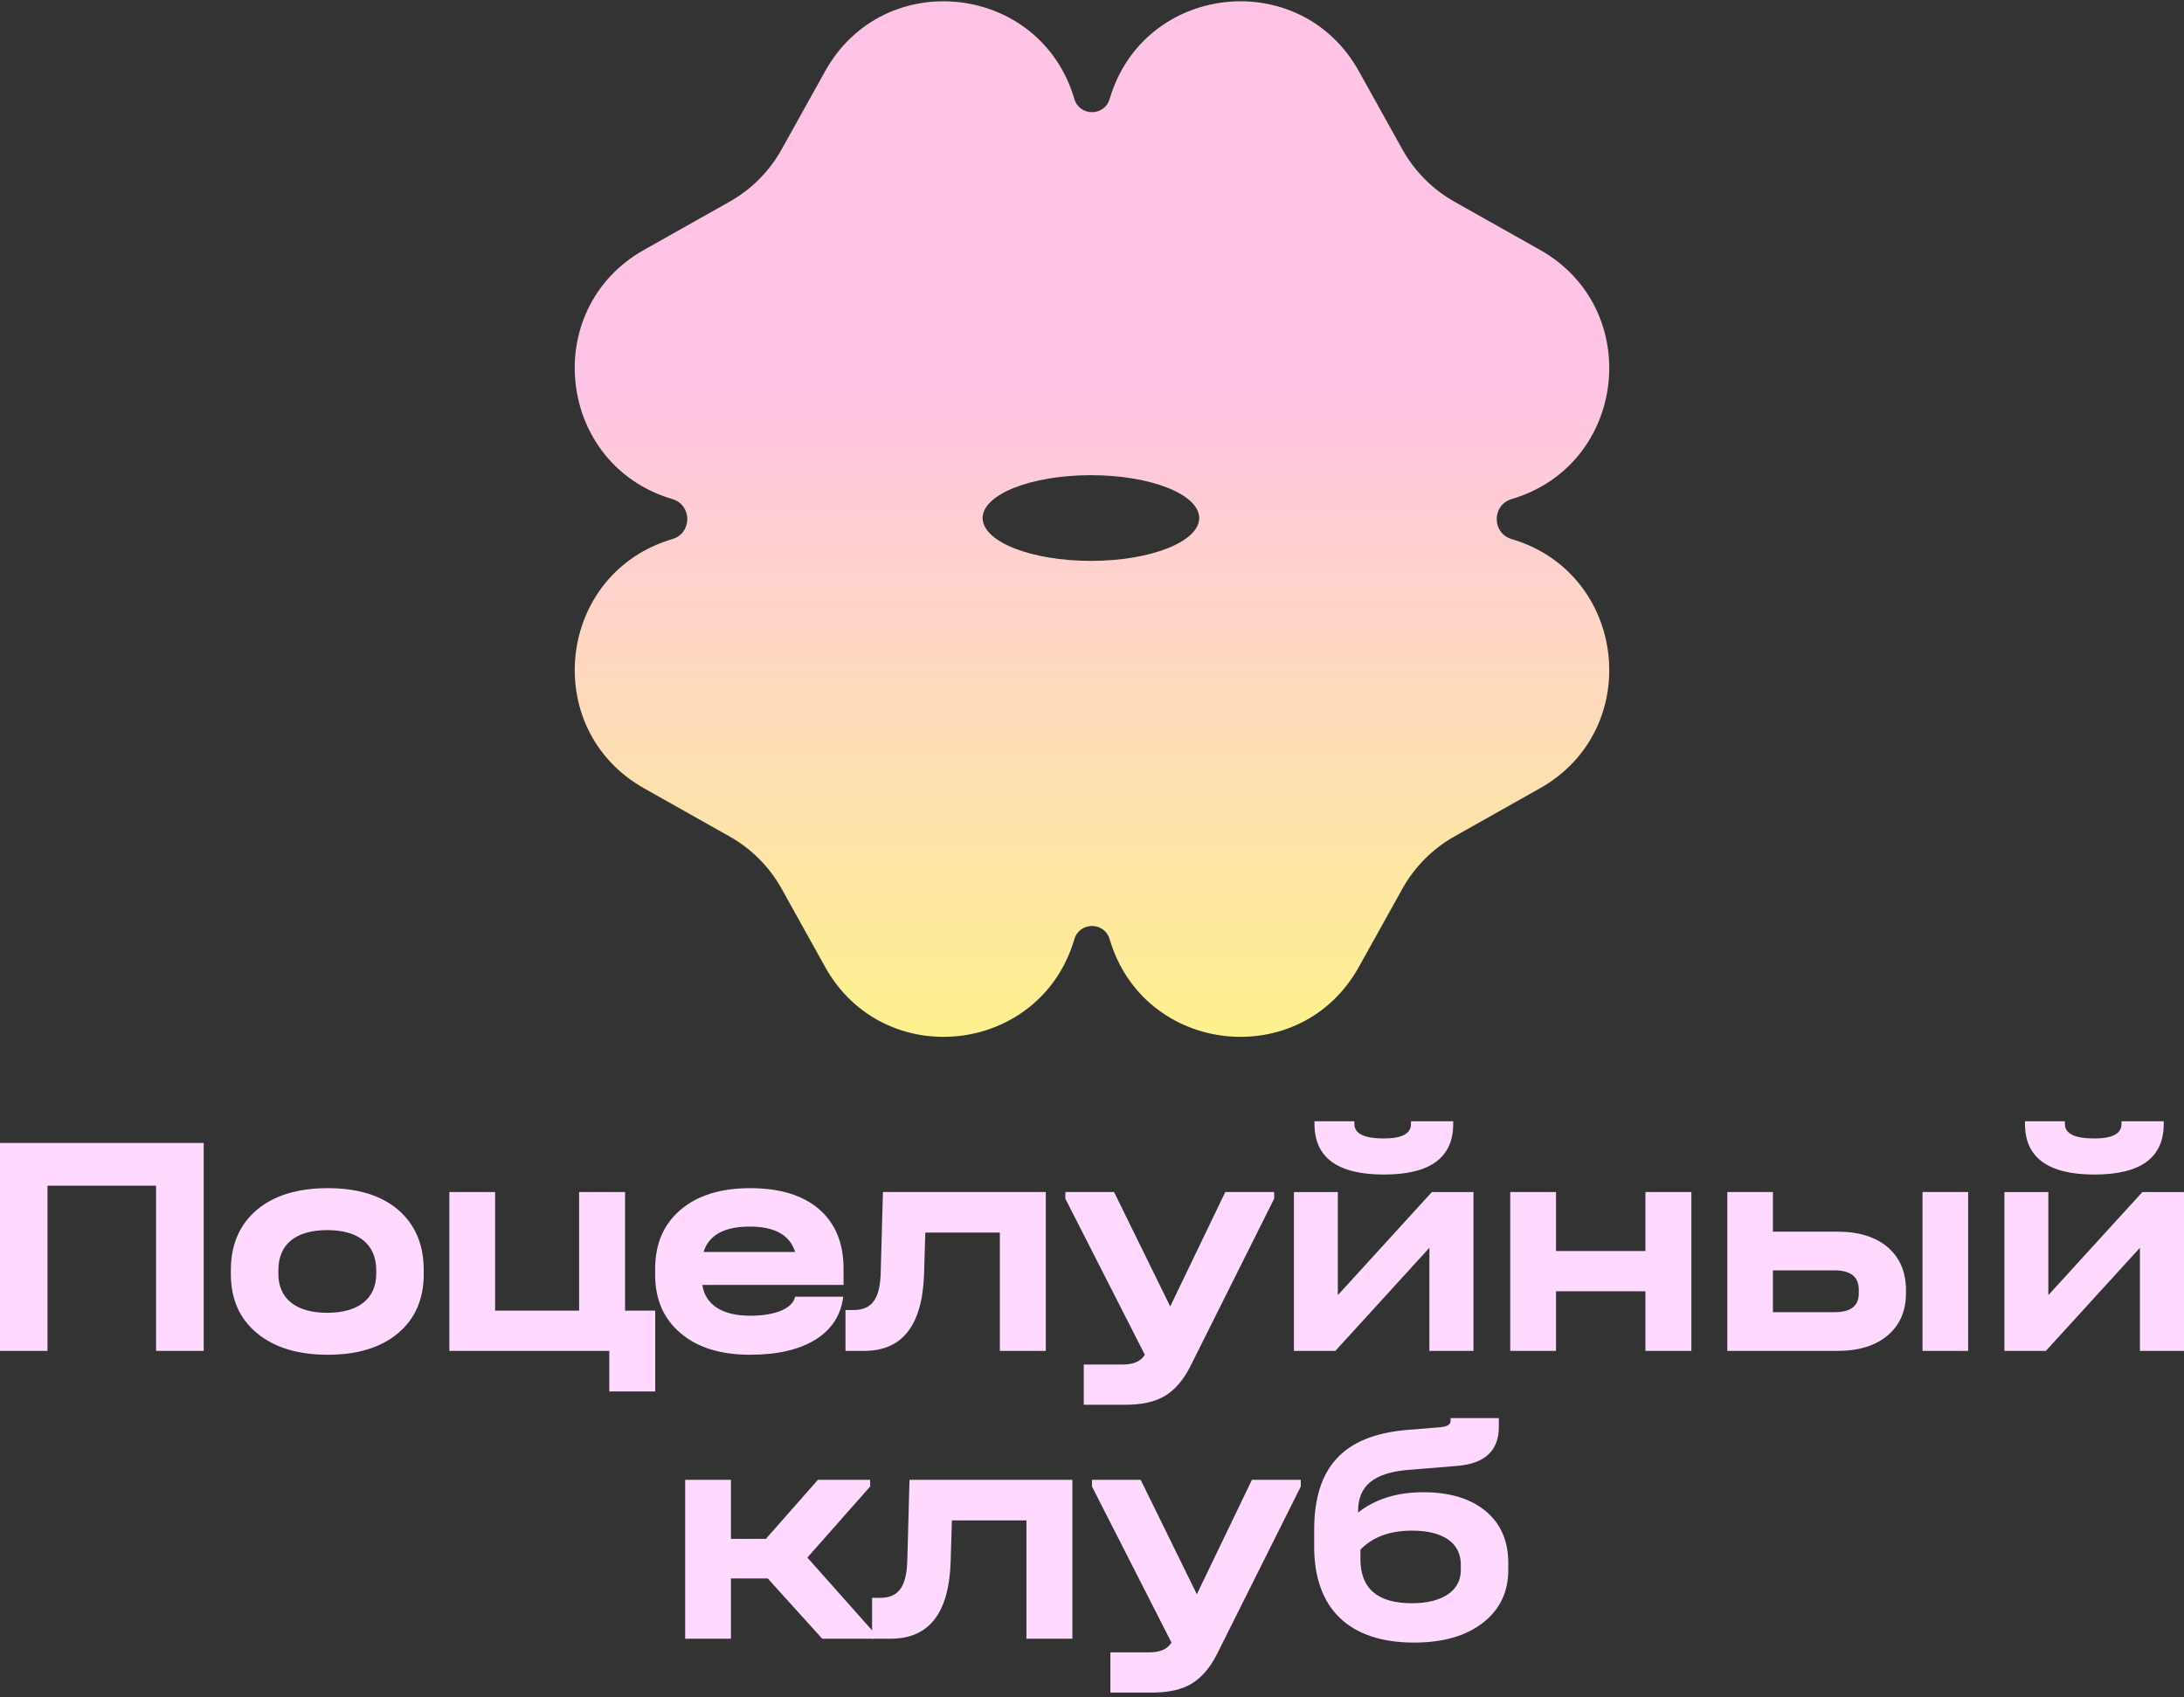 <svg width="220" height="171" viewBox="0 0 220 171" fill="none" xmlns="http://www.w3.org/2000/svg">
<rect x="0" y="0" width="220" height="171" fill="#333333" stroke="none"/>
<path fill-rule="evenodd" clip-rule="evenodd" d="M67.724 54.318C69.735 53.725 69.735 50.876 67.724 50.283C56.103 46.855 54.321 31.12 64.88 25.173L73.489 20.324C75.693 19.083 77.511 17.255 78.741 15.043L83.117 7.176C89.025 -3.446 104.792 -1.689 108.224 9.972C108.745 11.744 111.255 11.744 111.776 9.972C115.208 -1.689 130.975 -3.446 136.882 7.176L141.259 15.043C142.489 17.255 144.307 19.083 146.51 20.324L155.12 25.173C165.678 31.12 163.896 46.855 152.276 50.283C150.265 50.876 150.265 53.725 152.276 54.318C163.896 57.746 165.678 73.481 155.12 79.428L146.51 84.277C144.307 85.518 142.489 87.345 141.259 89.557L136.882 97.425C130.975 108.047 115.208 106.29 111.776 94.628C111.255 92.857 108.745 92.857 108.224 94.628C104.792 106.29 89.025 108.047 83.117 97.425L78.741 89.557C77.511 87.345 75.693 85.518 73.489 84.277L64.88 79.428C54.321 73.481 56.103 57.746 67.724 54.318ZM120.799 52.194C120.799 49.81 115.916 47.877 109.892 47.877C103.867 47.877 98.984 49.81 98.984 52.194C98.984 54.579 103.867 56.512 109.892 56.512C115.916 56.512 120.799 54.579 120.799 52.194Z" fill="url(#paint0_linear_1_4634)"/>
<path d="M136.805 152.24V152.396C138.534 151.039 140.716 150.352 143.38 150.352C146.044 150.352 148.132 150.992 149.659 152.255C151.17 153.519 151.934 155.266 151.934 157.481V158.152C151.934 160.414 151.077 162.192 149.363 163.518C147.649 164.844 145.343 165.5 142.429 165.5C135.932 165.5 132.38 162.099 132.38 155.843V154.159C132.38 147.856 135.309 144.643 141.666 144.081L145.109 143.8C145.795 143.738 146.138 143.519 146.122 143.129V142.88H150.983V143.769C150.983 146.156 149.581 147.466 146.792 147.7L141.791 148.106C138.378 148.402 136.805 149.728 136.805 152.24ZM147.15 158.214V157.637C147.15 155.469 145.374 154.221 142.258 154.221C139.999 154.221 138.269 154.86 137.039 156.14V157.091C137.039 160.055 138.768 161.537 142.227 161.537C145.281 161.537 147.15 160.289 147.15 158.214Z" fill="#FFD9FF"/>
<path d="M120.561 160.633L126.108 149.104H131.032V149.775L122.571 166.701C121.886 168.043 121.044 169.025 120.047 169.634C119.05 170.242 117.71 170.539 116.027 170.539H111.852V166.483H115.809C116.869 166.483 117.601 166.155 118.006 165.5L109.998 149.775V149.104H114.905L120.561 160.633Z" fill="#FFD9FF"/>
<path d="M91.617 149.104H108.023V165.11H103.396V153.192H95.886L95.761 157.372C95.59 162.536 93.58 165.11 89.731 165.11H87.846V160.992H88.656C90.526 160.992 91.352 159.853 91.399 157.092L91.617 149.104Z" fill="#FFD9FF"/>
<path d="M87.654 149.775L81.328 156.936L87.996 164.439V165.11H82.824L77.339 159.042H73.631V165.11H69.019V149.104H73.631V155.048H77.152L82.387 149.104H87.654V149.775Z" fill="#FFD9FF"/>
<path d="M217.958 112.977V113.242C217.958 116.643 215.637 118.343 210.978 118.343C206.32 118.343 203.982 116.643 203.982 113.242V112.977H208.002V113.242C208.002 114.225 208.984 114.708 210.963 114.708C212.785 114.708 213.705 114.225 213.705 113.242V112.977H217.958ZM206.086 136.111H201.91V120.106H206.335V130.495L215.808 120.106H219.999V136.111H215.559V125.722L206.086 136.111Z" fill="#FFD9FF"/>
<path d="M178.592 124.099H185.105C187.255 124.099 188.938 124.629 190.169 125.675C191.384 126.735 191.992 128.171 191.992 129.98V130.323C191.992 132.086 191.384 133.49 190.169 134.535C188.938 135.58 187.255 136.111 185.105 136.111H173.996V120.105H178.592V124.099ZM193.659 136.111V120.105H198.255V136.111H193.659ZM187.24 130.323V129.949C187.24 128.654 186.43 127.999 184.794 127.999H178.592V132.211H184.794C186.43 132.211 187.24 131.587 187.24 130.323Z" fill="#FFD9FF"/>
<path d="M156.742 136.111H152.13V120.105H156.742V126.049H165.747V120.105H170.375V136.111H165.747V130.105H156.742V136.111Z" fill="#FFD9FF"/>
<path d="M146.386 112.977V113.242C146.386 116.643 144.065 118.343 139.406 118.343C134.747 118.343 132.41 116.643 132.41 113.242V112.977H136.43V113.242C136.43 114.225 137.412 114.708 139.39 114.708C141.213 114.708 142.133 114.225 142.133 113.242V112.977H146.386ZM134.514 136.111H130.338V120.106H134.763V130.495L144.236 120.106H148.427V136.111H143.987V125.722L134.514 136.111Z" fill="#FFD9FF"/>
<path d="M117.879 131.634L123.426 120.105H128.349V120.776L119.889 137.702C119.204 139.044 118.362 140.026 117.365 140.635C116.368 141.243 115.028 141.54 113.345 141.54H109.17V137.484H113.127C114.187 137.484 114.919 137.156 115.324 136.501L107.315 120.776V120.105H112.223L117.879 131.634Z" fill="#FFD9FF"/>
<path d="M88.939 120.105H105.346V136.111H100.718V124.193H93.208L93.084 128.373C92.912 133.537 90.902 136.111 87.054 136.111H85.168V131.992H85.979C87.848 131.992 88.674 130.854 88.721 128.093L88.939 120.105Z" fill="#FFD9FF"/>
<path d="M84.973 127.811V129.465H70.748C71.044 131.461 72.758 132.569 75.562 132.569C78.117 132.569 79.847 131.836 80.096 130.65H84.942C84.708 132.522 83.773 133.957 82.153 134.971C80.517 135.985 78.32 136.5 75.562 136.5C72.602 136.5 70.265 135.783 68.566 134.332C66.853 132.897 65.996 130.931 65.996 128.435V127.842C65.996 125.331 66.853 123.334 68.566 121.883C70.28 120.432 72.617 119.715 75.562 119.715C78.538 119.715 80.86 120.417 82.511 121.836C84.147 123.256 84.973 125.253 84.973 127.811ZM75.531 123.584C72.96 123.584 71.402 124.442 70.872 126.142H80.096C79.566 124.442 78.04 123.584 75.531 123.584Z" fill="#FFD9FF"/>
<path d="M62.964 120.105V132.055H66.002V140.198H61.375V136.111H45.264V120.105H49.876V132.055H58.336V120.105H62.964Z" fill="#FFD9FF"/>
<path d="M33.025 136.5C30.002 136.5 27.618 135.767 25.873 134.316C24.128 132.865 23.255 130.884 23.255 128.373V127.967C23.255 125.409 24.128 123.396 25.857 121.914C27.587 120.448 29.986 119.715 33.025 119.715C36.047 119.715 38.415 120.448 40.129 121.914C41.828 123.396 42.684 125.409 42.684 127.967V128.373C42.684 130.884 41.828 132.865 40.114 134.316C38.384 135.767 36.032 136.5 33.025 136.5ZM32.978 132.273C36.094 132.273 37.901 130.853 37.901 128.342V127.998C37.901 125.393 36.141 123.942 32.978 123.942C29.784 123.942 28.039 125.362 28.039 127.998V128.342C28.039 130.853 29.815 132.273 32.978 132.273Z" fill="#FFD9FF"/>
<path d="M4.783 136.111H0V115.16H20.52V136.111H15.721V119.466H4.783V136.111Z" fill="#FFD9FF"/>
<defs>
<linearGradient id="paint0_linear_1_4634" x1="110" y1="38.547" x2="110" y2="125.167" gradientUnits="userSpaceOnUse">
<stop stop-color="#FFC4E5"/>
<stop offset="1" stop-color="#FDFF72"/>
</linearGradient>
</defs>
</svg>
